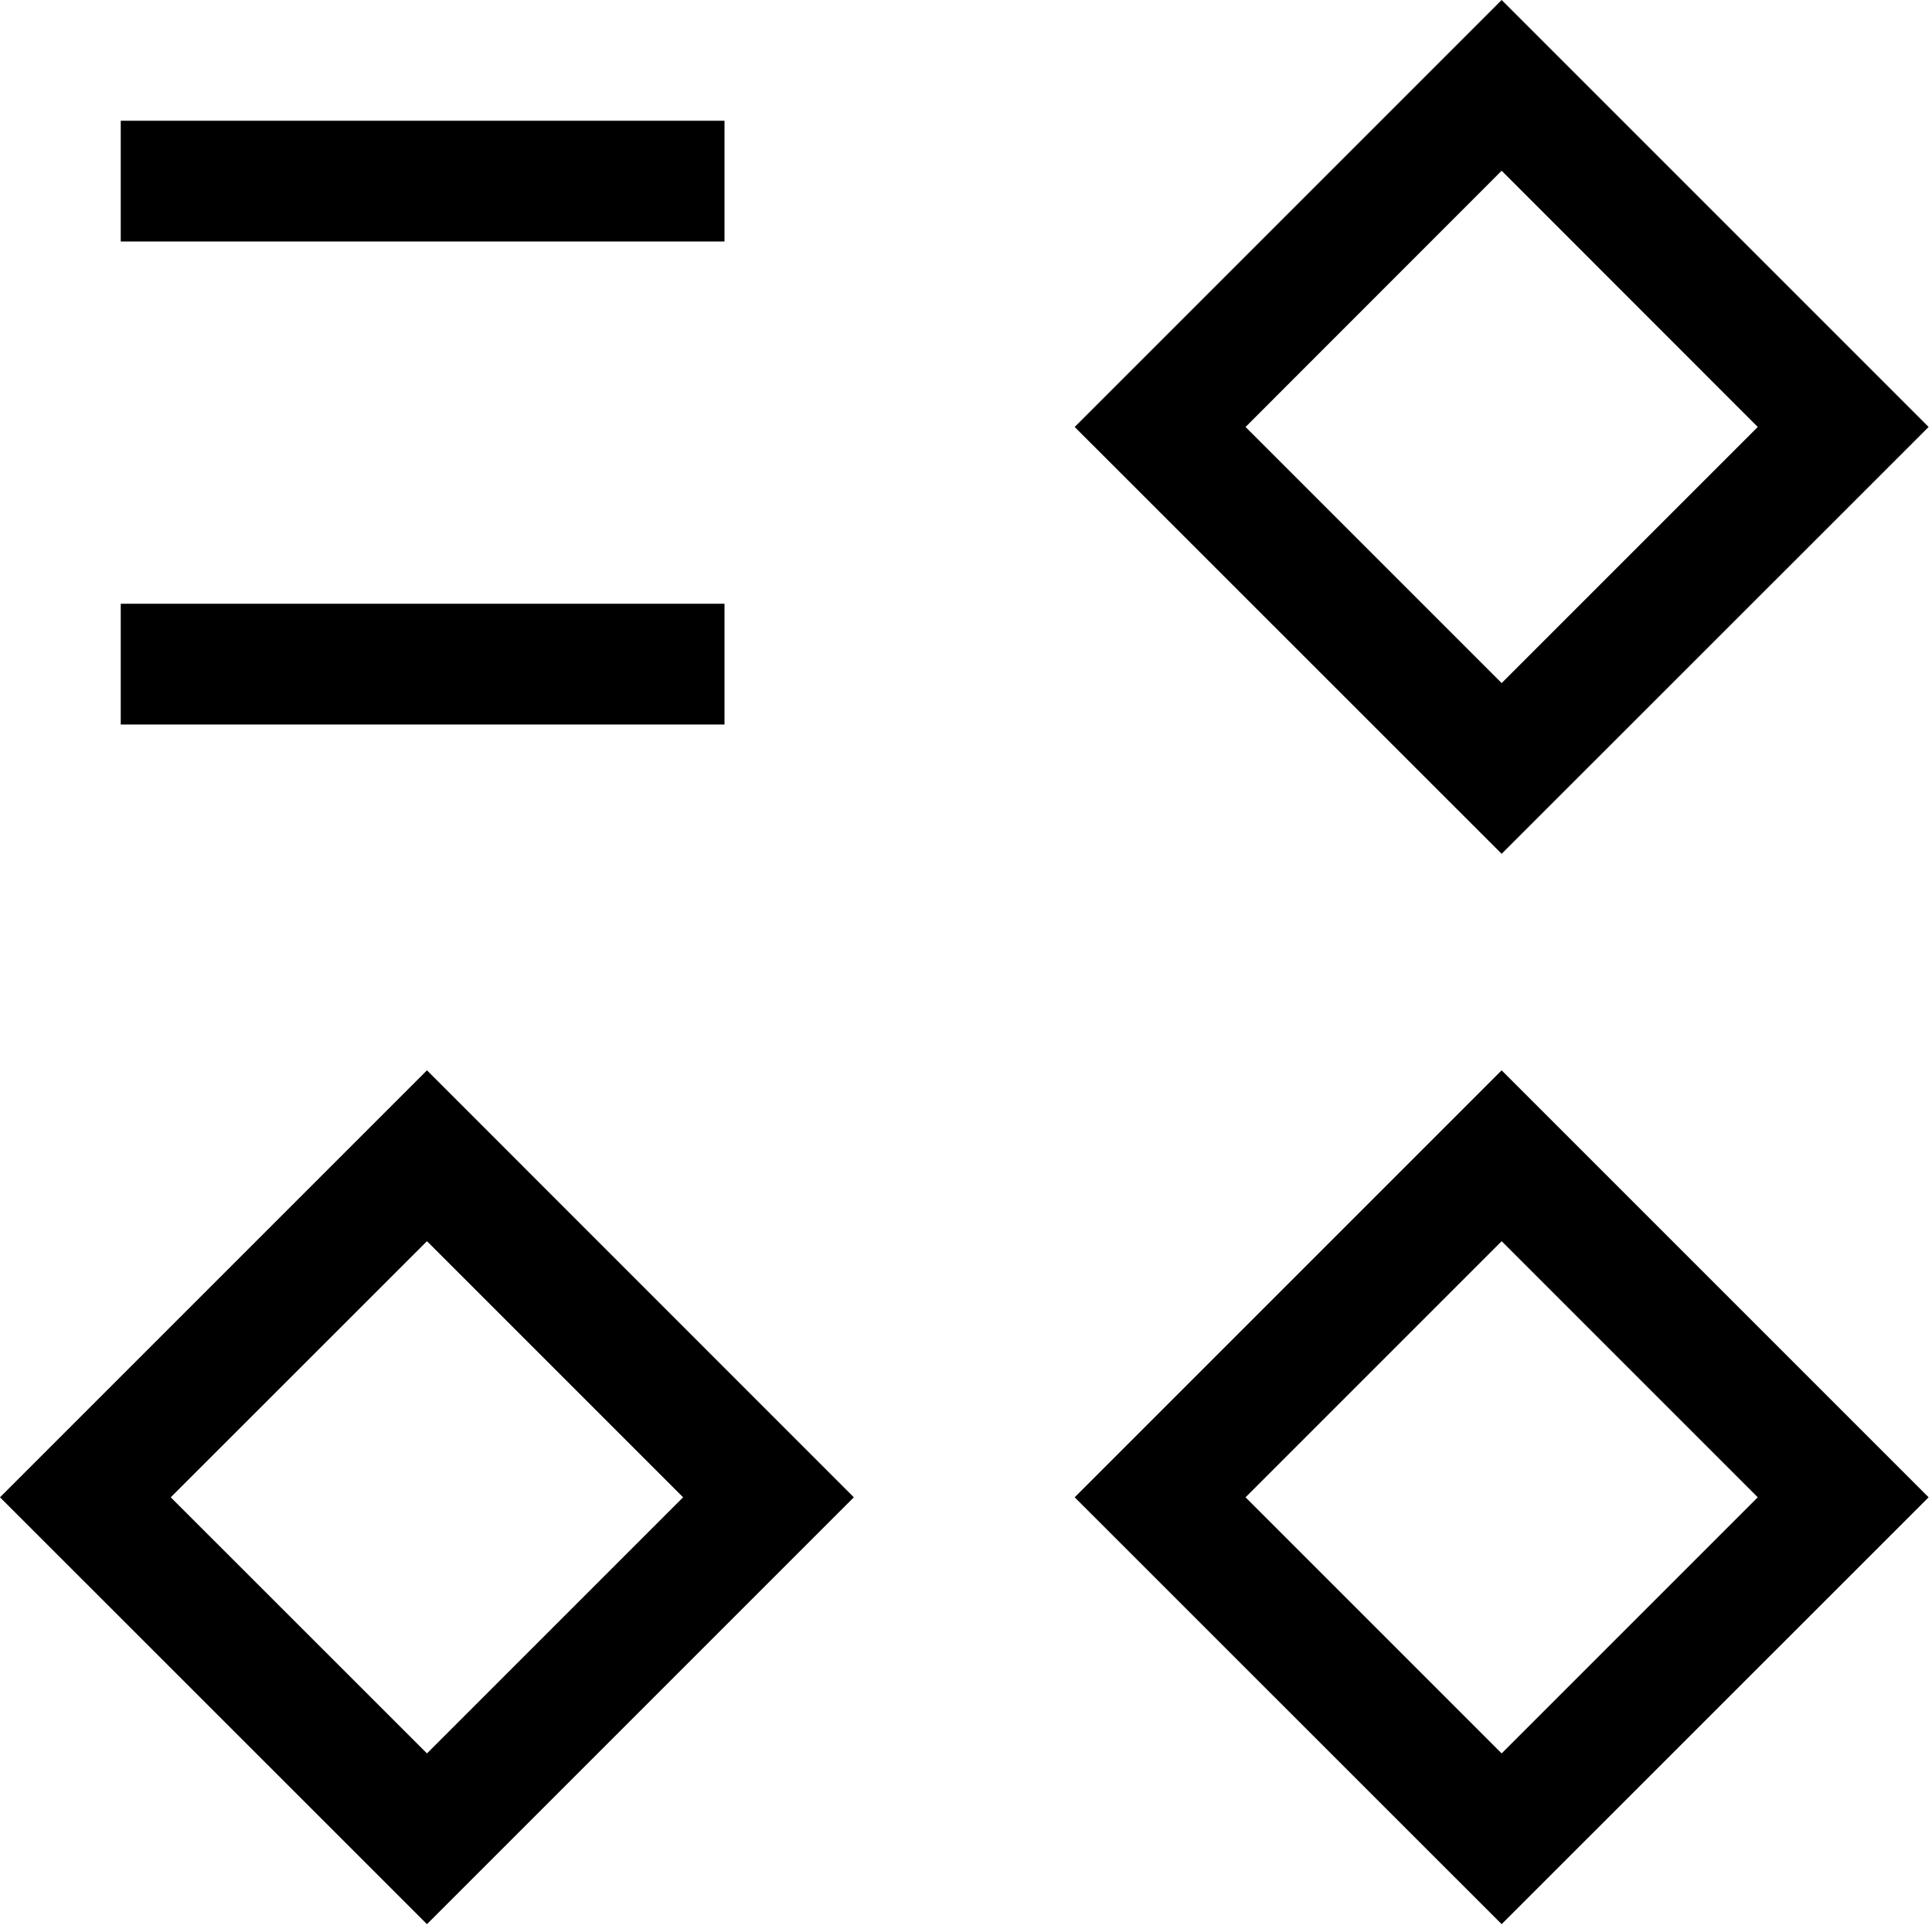 <svg width="16" height="16" viewBox="0 0 16 16" fill="none" xmlns="http://www.w3.org/2000/svg">
<path fill-rule="evenodd" clip-rule="evenodd" d="M12.436 0L8.9 3.536L12.436 7.071L15.972 3.536L12.436 0ZM12.436 5.657L10.315 3.536L12.436 1.414L14.557 3.536L12.436 5.657Z" fill="black"/>
<path d="M6 2H1V1H6V2Z" fill="black"/>
<path d="M6 6H1V5H6V6Z" fill="black"/>
<path fill-rule="evenodd" clip-rule="evenodd" d="M8.9 12.4L12.436 8.864L15.972 12.4L12.436 15.935L8.9 12.4ZM10.315 12.4L12.436 14.521L14.557 12.4L12.436 10.279L10.315 12.4Z" fill="black"/>
<path fill-rule="evenodd" clip-rule="evenodd" d="M3.536 8.864L0 12.4L3.536 15.935L7.071 12.4L3.536 8.864ZM3.536 14.521L1.414 12.4L3.536 10.279L5.657 12.4L3.536 14.521Z" fill="black"/>
</svg>
